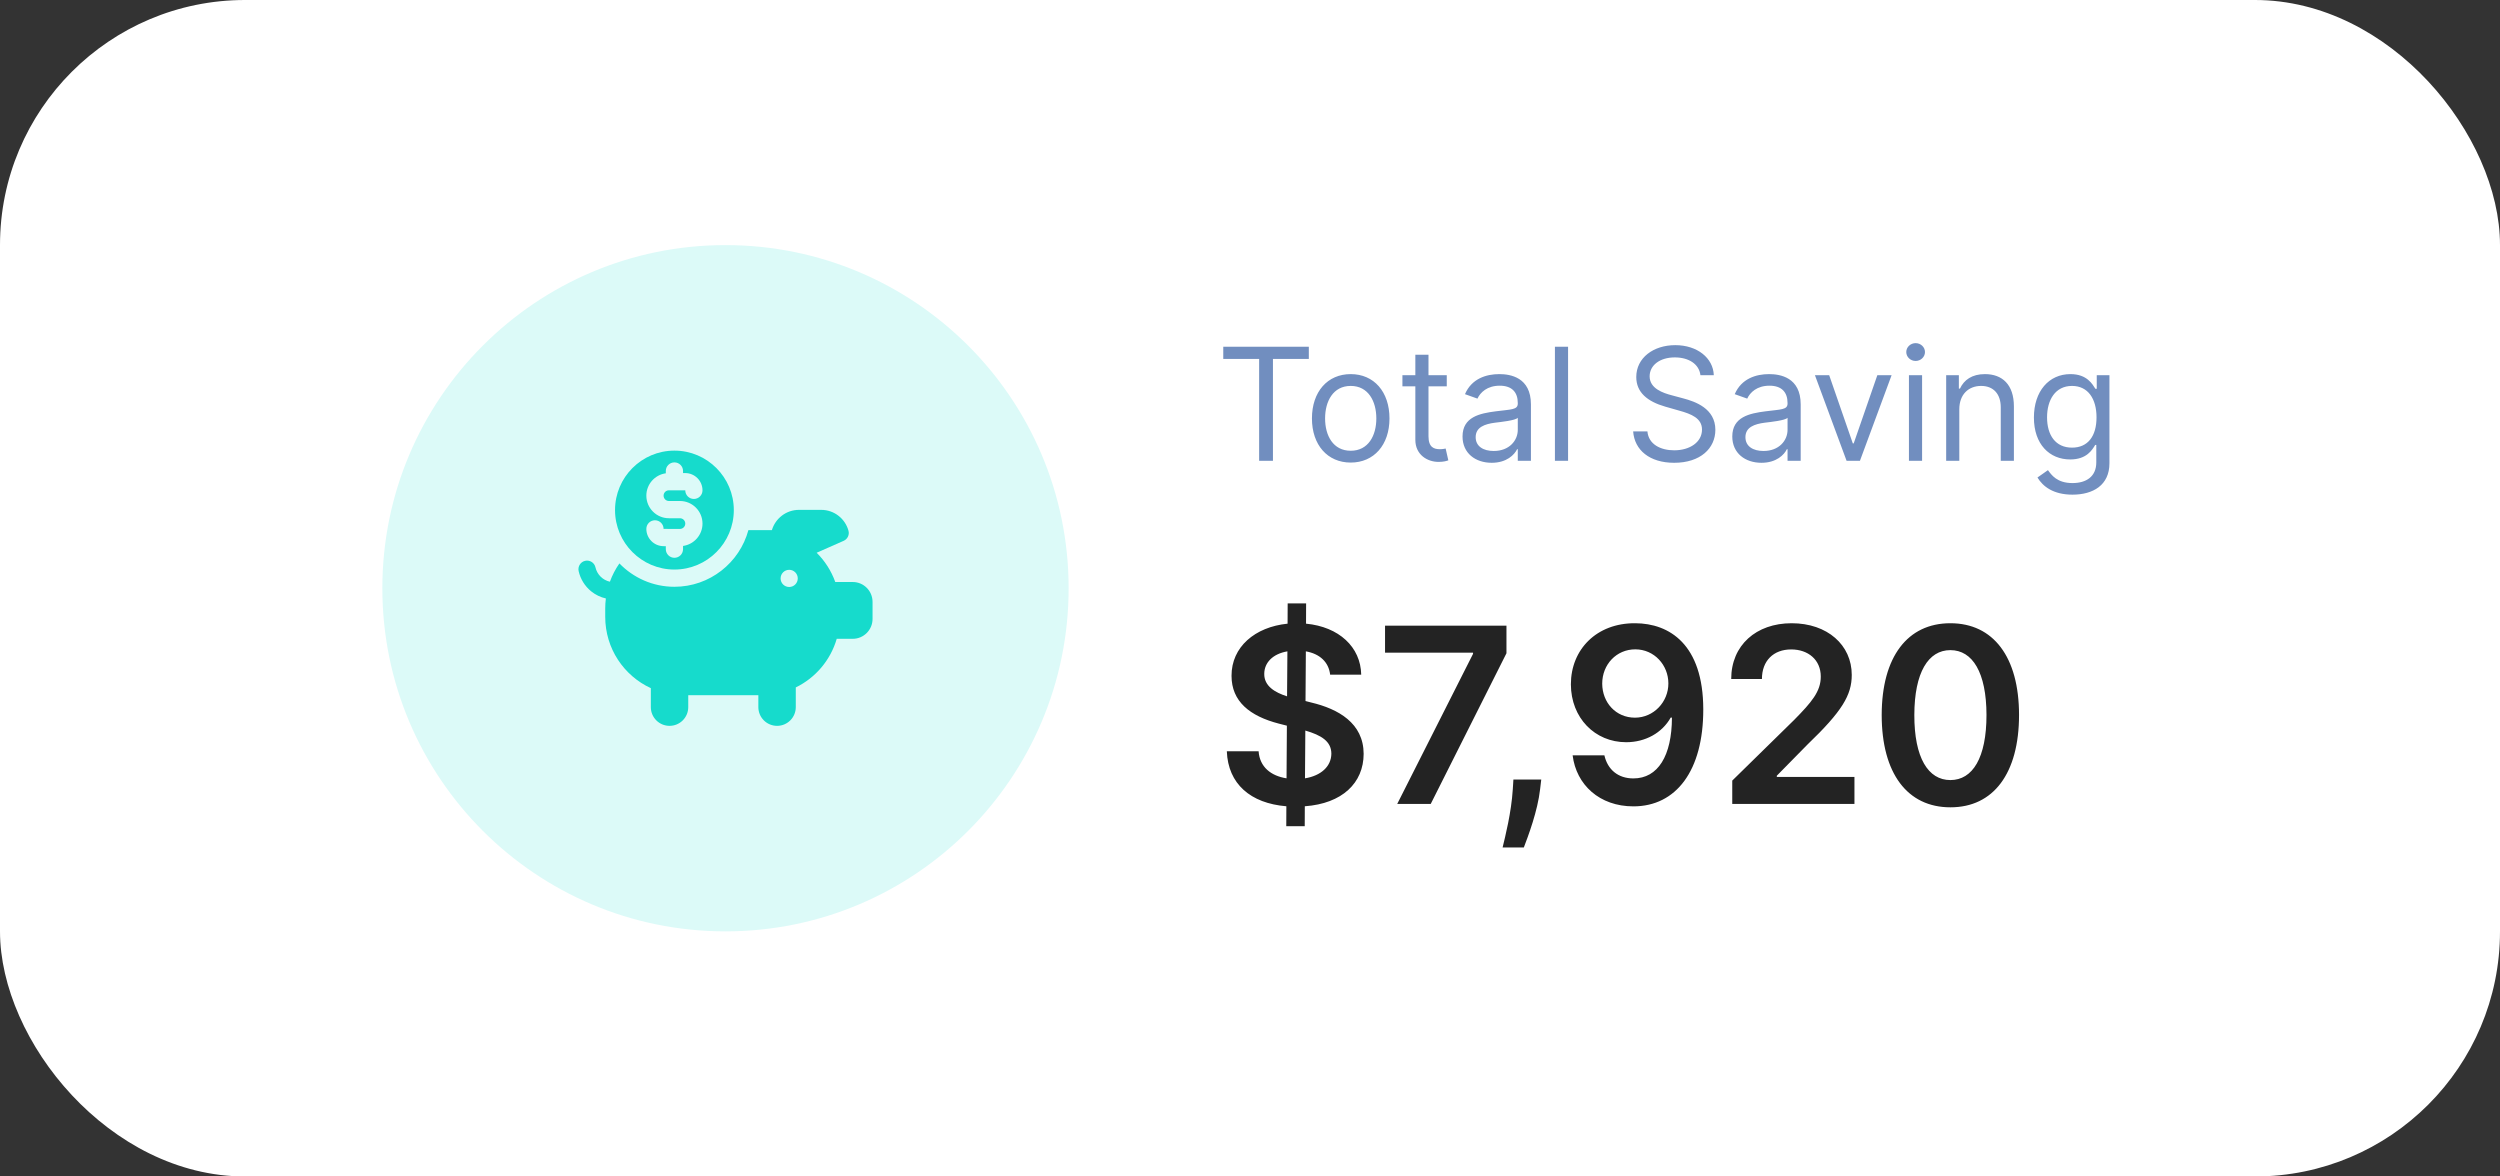 <svg width="255" height="120" viewBox="0 0 255 120" fill="none" xmlns="http://www.w3.org/2000/svg">
<rect x="0" y="0" width="255" height="120" fill="#333333" stroke="none"/>
<rect width="255" height="120" rx="25" fill="white"/>
<path d="M131.2 84.273H133.082L133.091 82.24C136.9 81.965 139.083 79.869 139.092 76.895C139.083 73.744 136.482 72.305 133.748 71.657L133.162 71.506L133.197 66.437C134.618 66.686 135.532 67.538 135.674 68.816H138.844C138.79 65.993 136.571 63.934 133.215 63.614L133.224 61.545H131.342L131.333 63.614C128.004 63.951 125.607 65.993 125.616 68.932C125.616 71.542 127.471 73.042 130.463 73.815L131.262 74.019L131.227 79.39C129.637 79.141 128.492 78.236 128.377 76.629H125.136C125.261 79.958 127.551 81.938 131.209 82.24L131.2 84.273ZM133.109 79.39L133.144 74.516C134.76 74.987 135.79 75.608 135.799 76.869C135.79 78.183 134.733 79.124 133.109 79.39ZM131.28 71.027C130.055 70.636 128.936 69.988 128.954 68.728C128.963 67.582 129.824 66.695 131.315 66.437L131.28 71.027ZM142.517 82H145.935L153.659 66.632V63.818H141.274V66.57H150.25V66.695L142.517 82ZM157.208 79.514H154.367L154.305 80.508C154.154 82.914 153.523 85.365 153.266 86.439H155.432C155.858 85.32 156.844 82.728 157.092 80.491L157.208 79.514ZM166.791 63.57C162.849 63.543 160.23 66.251 160.23 69.802C160.239 73.229 162.681 75.706 165.868 75.706C167.83 75.706 169.534 74.756 170.413 73.193H170.538C170.529 77.082 169.117 79.399 166.605 79.399C165.033 79.399 163.977 78.493 163.648 77.046H160.408C160.781 80.056 163.16 82.249 166.605 82.249C170.964 82.249 173.743 78.609 173.734 72.35C173.725 65.727 170.28 63.587 166.791 63.57ZM166.8 66.233C168.744 66.233 170.174 67.849 170.174 69.704C170.183 71.586 168.682 73.202 166.765 73.202C164.829 73.202 163.435 71.675 163.426 69.731C163.426 67.778 164.874 66.233 166.8 66.233ZM176.69 82H189.154V79.248H181.235V79.124L184.369 75.936C187.903 72.545 188.879 70.894 188.879 68.843C188.879 65.798 186.402 63.57 182.745 63.57C179.14 63.57 176.583 65.807 176.583 69.26H179.717C179.717 67.405 180.889 66.242 182.7 66.242C184.431 66.242 185.719 67.298 185.719 69.012C185.719 70.53 184.795 71.613 183.002 73.433L176.69 79.621V82ZM198.938 82.346C203.324 82.355 205.942 78.893 205.942 72.927C205.942 66.996 203.306 63.57 198.938 63.57C194.57 63.57 191.942 66.988 191.933 72.927C191.933 78.884 194.552 82.346 198.938 82.346ZM198.938 79.567C196.674 79.567 195.254 77.295 195.262 72.927C195.271 68.594 196.683 66.313 198.938 66.313C201.202 66.313 202.613 68.594 202.622 72.927C202.622 77.295 201.211 79.567 198.938 79.567Z" fill="#232323"/>
<path d="M124.773 36.614H128.432V47H129.841V36.614H133.5V35.364H124.773V36.614ZM137.773 47.182C140.136 47.182 141.727 45.386 141.727 42.682C141.727 39.955 140.136 38.159 137.773 38.159C135.409 38.159 133.818 39.955 133.818 42.682C133.818 45.386 135.409 47.182 137.773 47.182ZM137.773 45.977C135.977 45.977 135.159 44.432 135.159 42.682C135.159 40.932 135.977 39.364 137.773 39.364C139.568 39.364 140.386 40.932 140.386 42.682C140.386 44.432 139.568 45.977 137.773 45.977ZM147.57 38.273H145.706V36.182H144.365V38.273H143.047V39.409H144.365V44.864C144.365 46.386 145.592 47.114 146.729 47.114C147.229 47.114 147.547 47.023 147.729 46.955L147.456 45.75C147.342 45.773 147.161 45.818 146.865 45.818C146.274 45.818 145.706 45.636 145.706 44.5V39.409H147.57V38.273ZM152.155 47.205C153.678 47.205 154.473 46.386 154.746 45.818H154.814V47H156.155V41.25C156.155 38.477 154.041 38.159 152.928 38.159C151.609 38.159 150.109 38.614 149.428 40.205L150.7 40.659C150.996 40.023 151.695 39.341 152.973 39.341C154.206 39.341 154.814 39.994 154.814 41.114V41.159C154.814 41.807 154.155 41.75 152.564 41.955C150.945 42.165 149.178 42.523 149.178 44.523C149.178 46.227 150.496 47.205 152.155 47.205ZM152.359 46C151.291 46 150.518 45.523 150.518 44.591C150.518 43.568 151.45 43.25 152.496 43.114C153.064 43.045 154.587 42.886 154.814 42.614V43.841C154.814 44.932 153.95 46 152.359 46ZM159.943 35.364H158.602V47H159.943V35.364ZM173.445 38.273H174.808C174.746 36.517 173.126 35.205 170.876 35.205C168.649 35.205 166.899 36.5 166.899 38.455C166.899 40.023 168.036 40.955 169.854 41.477L171.286 41.886C172.513 42.227 173.604 42.659 173.604 43.818C173.604 45.091 172.376 45.932 170.763 45.932C169.376 45.932 168.149 45.318 168.036 44H166.581C166.717 45.909 168.263 47.205 170.763 47.205C173.445 47.205 174.967 45.727 174.967 43.841C174.967 41.659 172.899 40.955 171.695 40.636L170.513 40.318C169.649 40.091 168.263 39.636 168.263 38.386C168.263 37.273 169.286 36.455 170.831 36.455C172.24 36.455 173.308 37.125 173.445 38.273ZM179.67 47.205C181.193 47.205 181.989 46.386 182.261 45.818H182.33V47H183.67V41.25C183.67 38.477 181.557 38.159 180.443 38.159C179.125 38.159 177.625 38.614 176.943 40.205L178.216 40.659C178.511 40.023 179.21 39.341 180.489 39.341C181.722 39.341 182.33 39.994 182.33 41.114V41.159C182.33 41.807 181.67 41.75 180.08 41.955C178.46 42.165 176.693 42.523 176.693 44.523C176.693 46.227 178.011 47.205 179.67 47.205ZM179.875 46C178.807 46 178.034 45.523 178.034 44.591C178.034 43.568 178.966 43.25 180.011 43.114C180.58 43.045 182.102 42.886 182.33 42.614V43.841C182.33 44.932 181.466 46 179.875 46ZM192.942 38.273H191.487L189.078 45.227H188.987L186.578 38.273H185.124L188.351 47H189.714L192.942 38.273ZM194.712 47H196.053V38.273H194.712V47ZM195.393 36.818C195.916 36.818 196.348 36.409 196.348 35.909C196.348 35.409 195.916 35 195.393 35C194.871 35 194.439 35.409 194.439 35.909C194.439 36.409 194.871 36.818 195.393 36.818ZM199.849 41.75C199.849 40.227 200.793 39.364 202.077 39.364C203.321 39.364 204.077 40.176 204.077 41.545V47H205.418V41.455C205.418 39.227 204.23 38.159 202.463 38.159C201.145 38.159 200.327 38.75 199.918 39.636H199.804V38.273H198.509V47H199.849V41.75ZM211.391 50.455C213.482 50.455 215.163 49.5 215.163 47.25V38.273H213.868V39.659H213.732C213.436 39.205 212.891 38.159 211.186 38.159C208.982 38.159 207.459 39.909 207.459 42.591C207.459 45.318 209.05 46.864 211.163 46.864C212.868 46.864 213.413 45.864 213.709 45.386H213.822V47.159C213.822 48.614 212.8 49.273 211.391 49.273C209.805 49.273 209.249 48.438 208.891 47.955L207.822 48.705C208.368 49.619 209.442 50.455 211.391 50.455ZM211.345 45.659C209.663 45.659 208.8 44.386 208.8 42.568C208.8 40.795 209.641 39.364 211.345 39.364C212.982 39.364 213.845 40.682 213.845 42.568C213.845 44.5 212.959 45.659 211.345 45.659Z" fill="#718EBF"/>
<circle cx="74" cy="60" r="35" fill="#DCFAF8"/>
<g clip-path="url(#clip0_126_85)">
<path d="M86.982 59.365H85.198C84.791 58.229 84.137 57.212 83.299 56.38L86.051 55.165C86.444 54.992 86.659 54.558 86.547 54.143C86.216 52.912 85.096 52.006 83.765 52.006H81.495C80.19 52.006 79.088 52.878 78.733 54.073H76.336C75.436 57.399 72.395 59.852 68.791 59.852C66.592 59.852 64.602 58.938 63.18 57.469C62.78 58.04 62.452 58.666 62.21 59.334C61.492 59.177 60.902 58.609 60.737 57.87C60.631 57.396 60.161 57.097 59.688 57.203C59.214 57.309 58.916 57.779 59.021 58.253C59.201 59.058 59.654 59.789 60.295 60.312C60.734 60.669 61.251 60.918 61.798 61.043C61.755 61.378 61.733 61.719 61.733 62.066V62.918C61.733 66.148 63.64 68.93 66.385 70.191V72.128C66.385 73.182 67.239 74.037 68.293 74.037C69.347 74.037 70.202 73.182 70.202 72.128V70.911H77.352V72.128C77.352 73.182 78.207 74.037 79.261 74.037C80.315 74.037 81.17 73.182 81.17 72.128V70.117C83.177 69.14 84.713 67.342 85.347 65.158H86.982C88.096 65.158 89 64.25 89 63.13V61.393C89 60.273 88.097 59.365 86.982 59.365ZM80.496 59.873C80.013 59.873 79.621 59.481 79.621 58.997C79.621 58.513 80.013 58.121 80.496 58.121C80.98 58.121 81.372 58.513 81.372 58.997C81.372 59.481 80.98 59.873 80.496 59.873Z" fill="#16DBCC"/>
<path d="M68.791 45.963C65.451 45.963 62.733 48.684 62.733 52.029C62.733 55.373 65.451 58.094 68.791 58.094C72.132 58.094 74.849 55.373 74.849 52.029C74.849 48.684 72.132 45.963 68.791 45.963ZM68.229 51.102H69.354C70.623 51.102 71.655 52.135 71.655 53.405C71.655 54.568 70.79 55.531 69.67 55.686V56.016C69.67 56.502 69.277 56.895 68.791 56.895C68.306 56.895 67.912 56.502 67.912 56.016V55.709H67.688C66.717 55.709 65.927 54.918 65.927 53.947C65.927 53.461 66.32 53.068 66.806 53.068C67.291 53.068 67.685 53.461 67.685 53.947L69.354 53.951C69.654 53.951 69.898 53.706 69.898 53.405C69.898 53.105 69.654 52.86 69.354 52.86H68.229C66.96 52.86 65.927 51.827 65.927 50.557C65.927 49.394 66.792 48.431 67.912 48.276V48.041C67.912 47.556 68.306 47.163 68.791 47.163C69.277 47.163 69.67 47.556 69.67 48.041V48.253H69.894C70.865 48.253 71.655 49.044 71.655 50.016C71.655 50.501 71.262 50.894 70.776 50.894C70.291 50.894 69.898 50.501 69.898 50.016C69.898 50.014 69.897 50.014 69.897 50.014L68.229 50.011C67.929 50.011 67.685 50.256 67.685 50.557C67.685 50.857 67.929 51.102 68.229 51.102Z" fill="#16DBCC"/>
</g>
<defs>
<clipPath id="clip0_126_85">
<rect width="30" height="30" fill="white" transform="translate(59 45)"/>
</clipPath>
</defs>
</svg>
